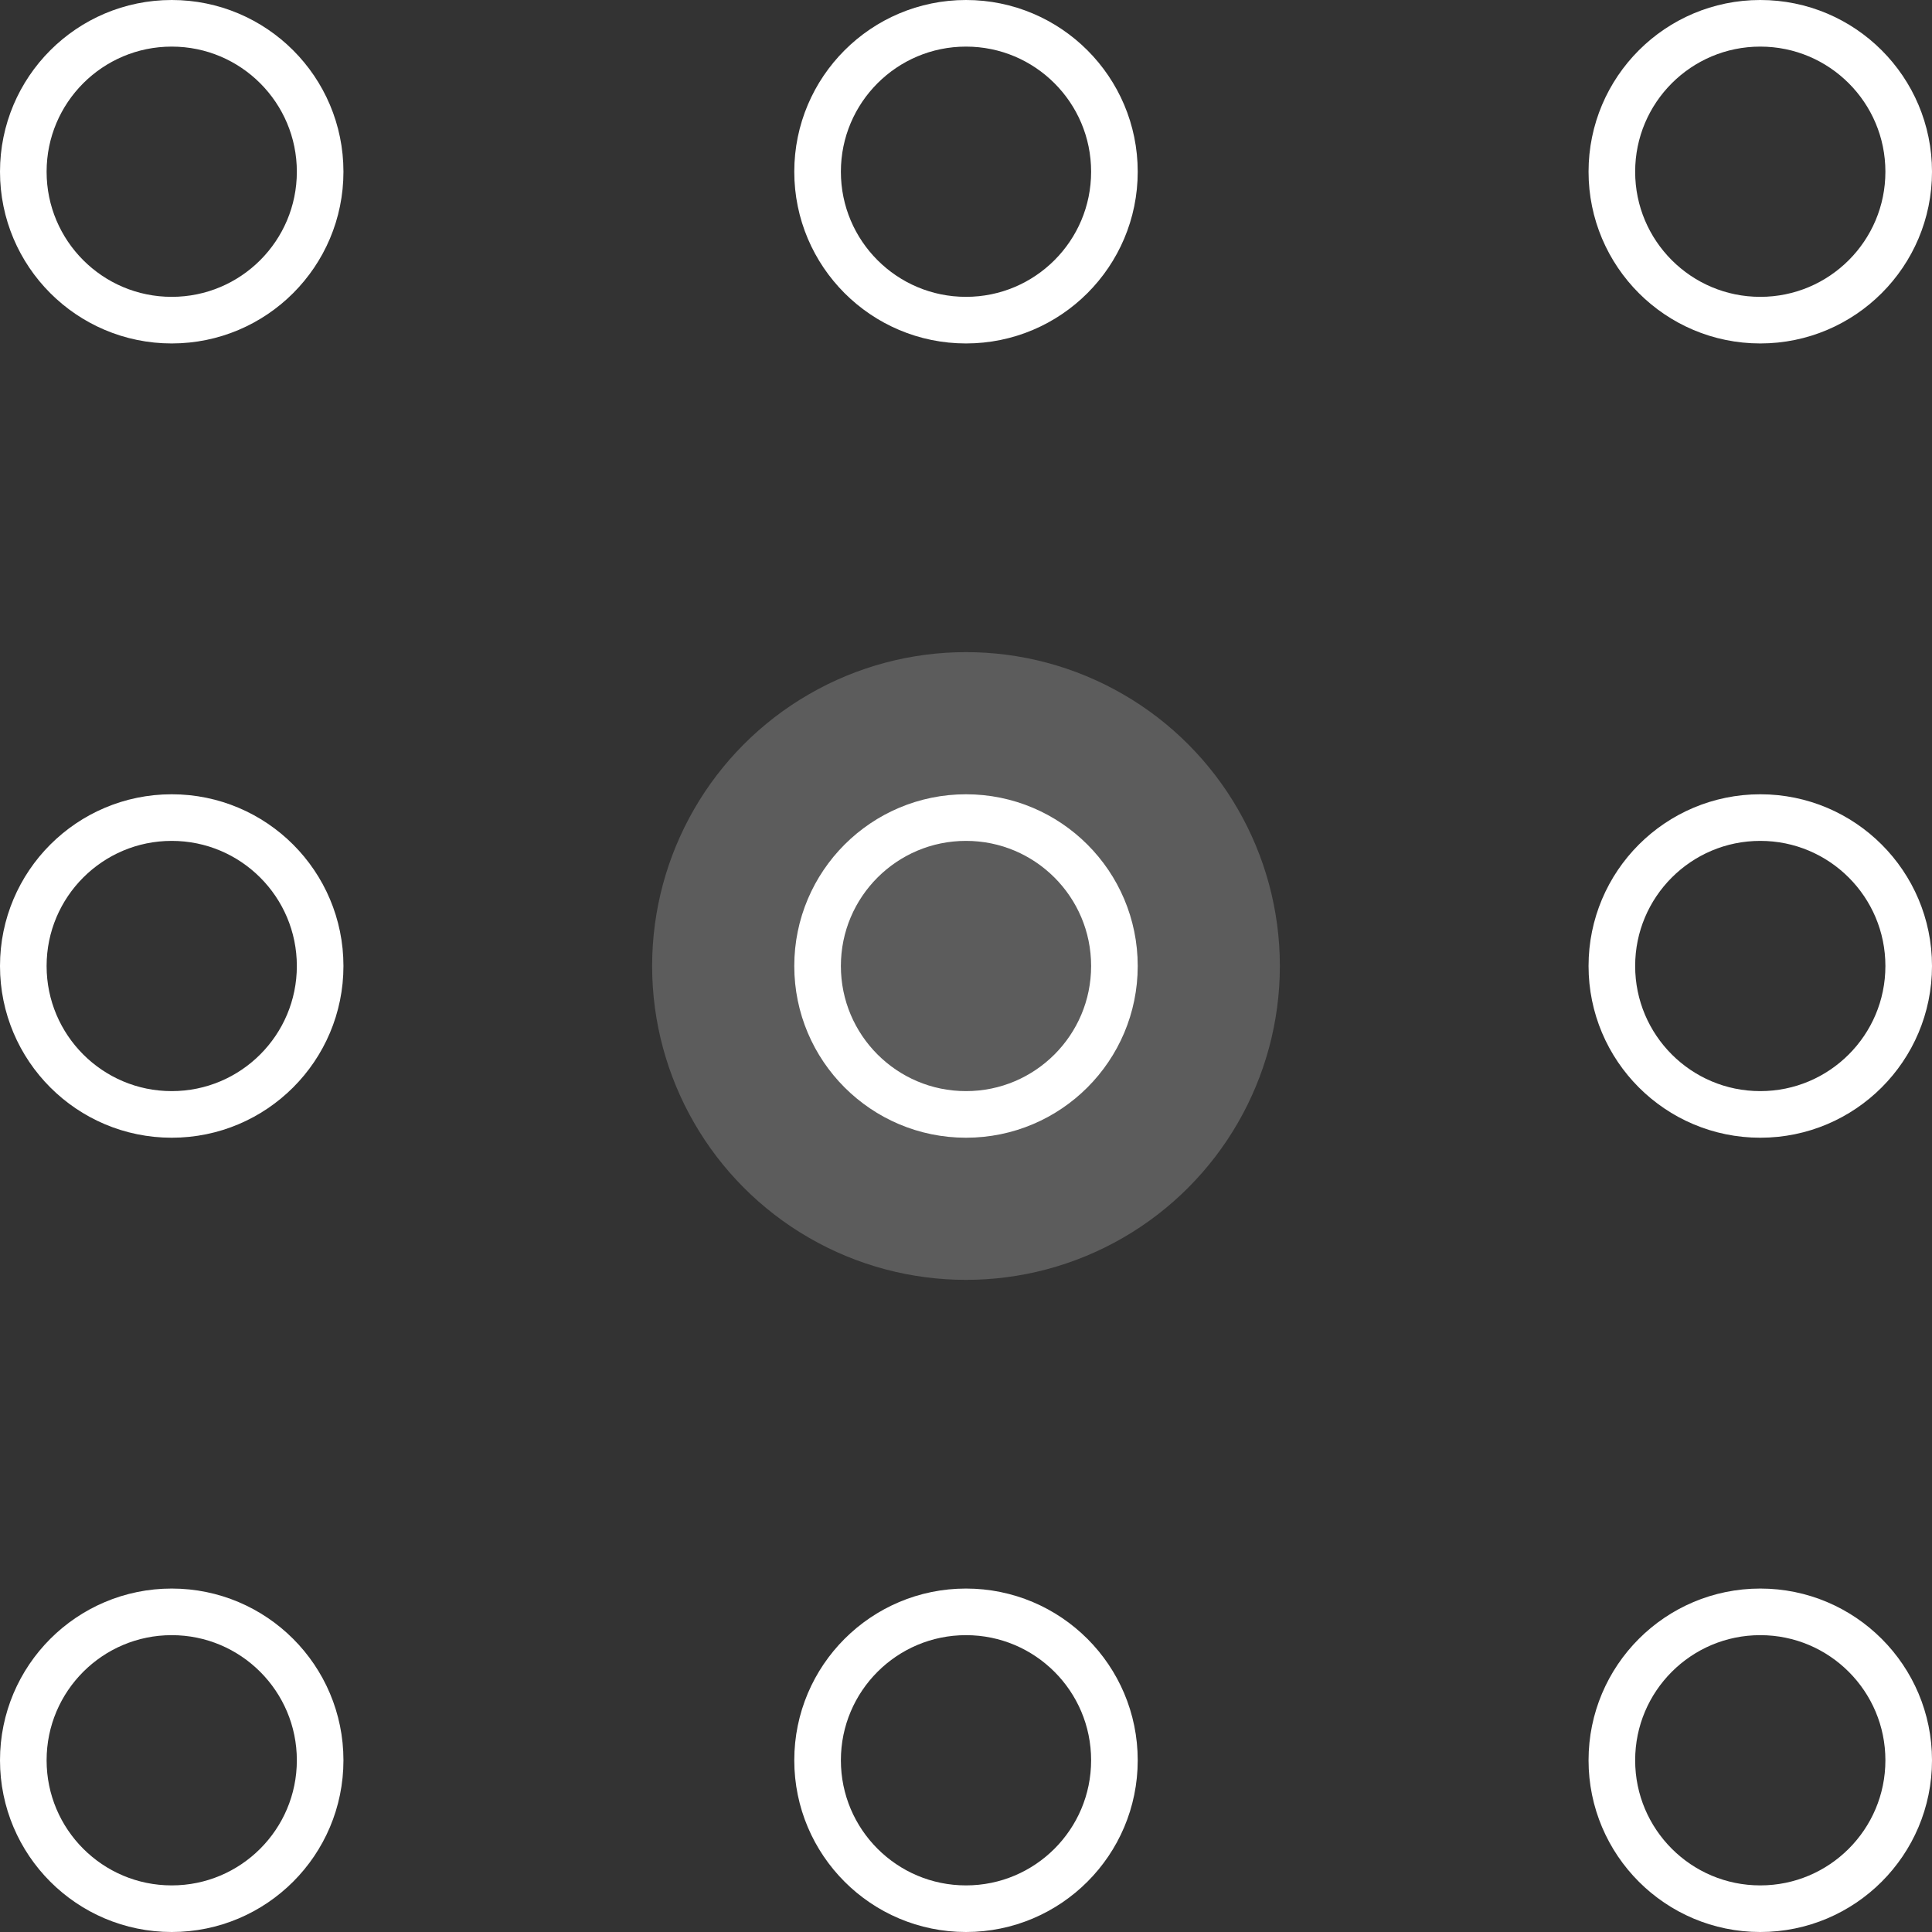 <svg id="Layer_1" data-name="Layer 1" xmlns="http://www.w3.org/2000/svg" viewBox="0 0 456 456"><rect x="0" y="0" width="456" height="456" fill="#333333" stroke="none"/><defs><style>.cls-1{fill:none;stroke:#fff;stroke-linecap:round;stroke-miterlimit:10;stroke-width:11px;}.cls-2{fill:#fff;opacity:0.2;}</style></defs><title>Untitled-1</title><circle class="cls-1" cx="40.531" cy="40.531" r="35.031"/><circle class="cls-1" cx="228" cy="40.531" r="35.031"/><circle class="cls-1" cx="415.469" cy="40.531" r="35.031"/><circle class="cls-1" cx="40.531" cy="228" r="35.031"/><circle class="cls-1" cx="228" cy="228" r="35.031"/><circle class="cls-1" cx="415.469" cy="228" r="35.031"/><circle class="cls-1" cx="40.531" cy="415.469" r="35.031"/><circle class="cls-1" cx="228" cy="415.469" r="35.031"/><circle class="cls-1" cx="415.469" cy="415.469" r="35.031"/><circle class="cls-2" cx="228" cy="228" r="74.081"/></svg>
